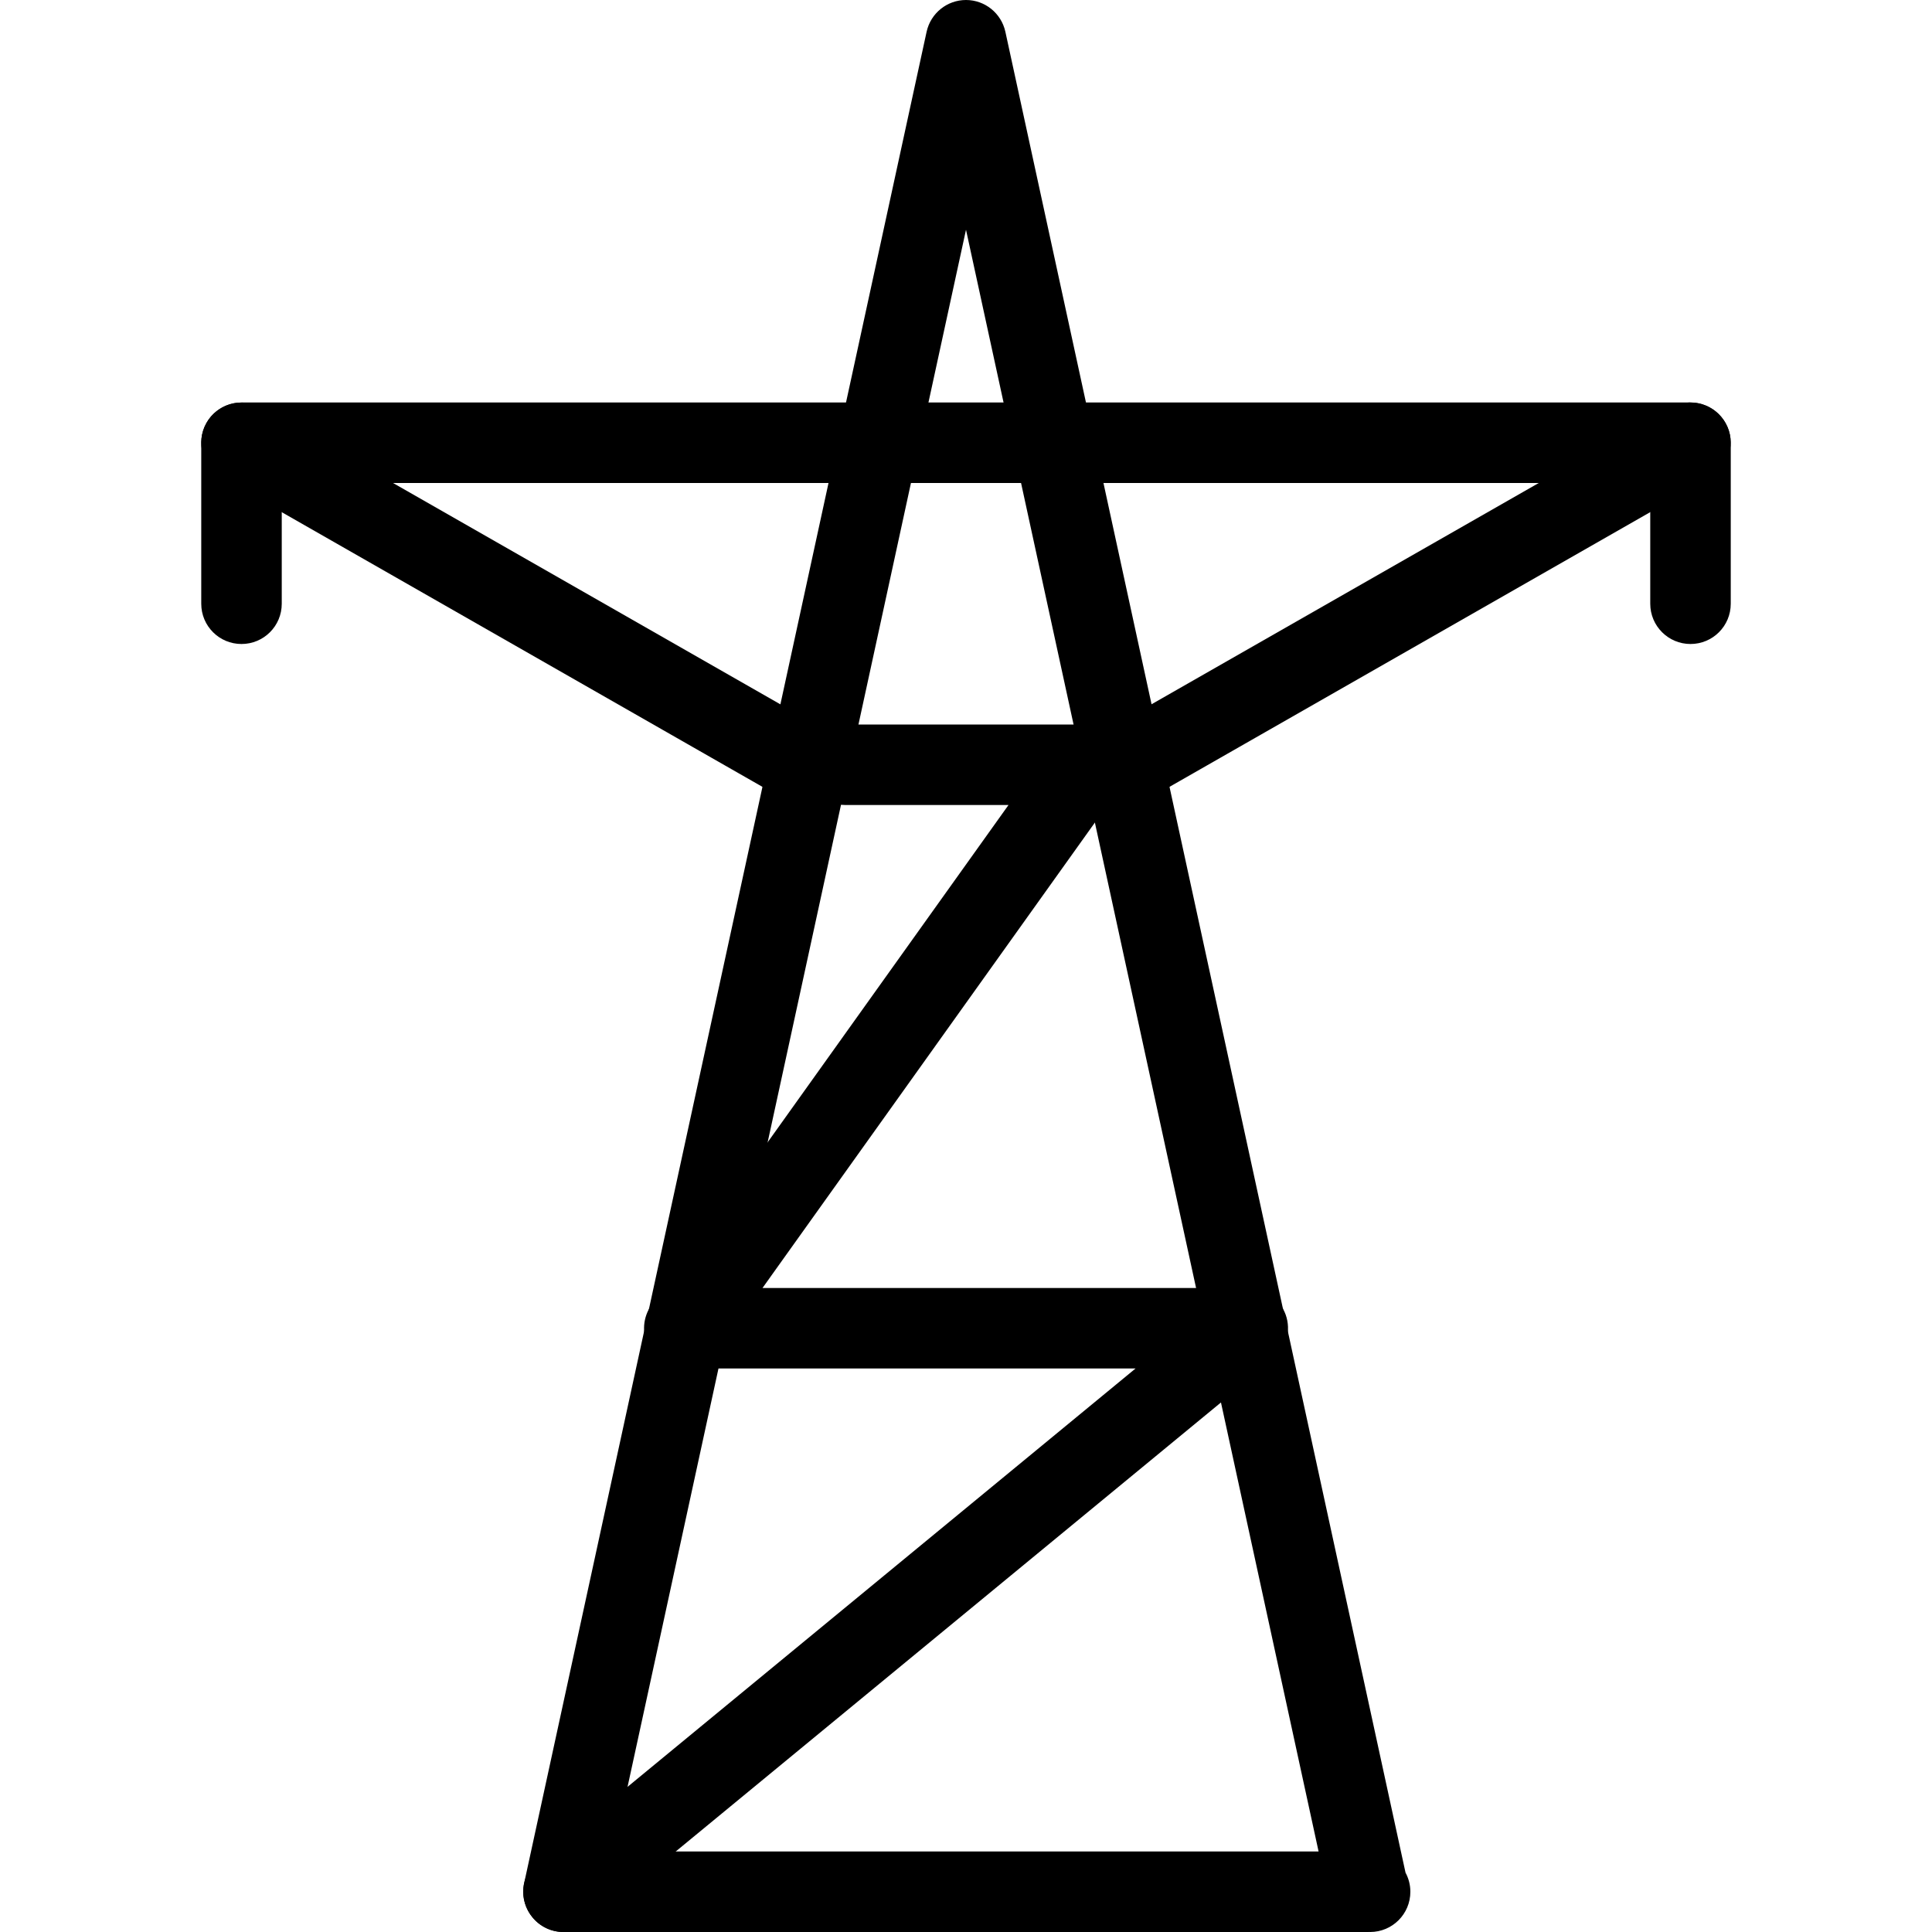 <?xml version="1.0" encoding="iso-8859-1"?>
<!-- Generator: Adobe Illustrator 18.0.0, SVG Export Plug-In . SVG Version: 6.00 Build 0)  -->
<!DOCTYPE svg PUBLIC "-//W3C//DTD SVG 1.1//EN" "http://www.w3.org/Graphics/SVG/1.1/DTD/svg11.dtd">
<svg version="1.1" id="Layer_1" xmlns="http://www.w3.org/2000/svg" xmlns:xlink="http://www.w3.org/1999/xlink" x="0px" y="0px"
	 viewBox="0 0 24 24" style="enable-background:new 0 0 24 24;" xml:space="preserve">
<g>
	<path d="M17.02,24c-0.007-0.001-0.013-0.001-0.02,0H7c-0.151,0-0.294-0.068-0.389-0.187c-0.095-0.117-0.131-0.271-0.1-0.42l5-23
		C11.562,0.164,11.765,0,12,0s0.438,0.164,0.489,0.394l4.971,22.869c0.038,0.07,0.06,0.151,0.06,0.237
		C17.52,23.777,17.296,24,17.02,24z M7.621,23h8.759L12,2.854L7.621,23z"/>
	<path d="M7,24c-0.145,0-0.288-0.063-0.386-0.183c-0.176-0.213-0.146-0.527,0.068-0.703L14.106,17H8.5
		c-0.188,0-0.359-0.104-0.444-0.271c-0.086-0.166-0.071-0.367,0.038-0.52L12.528,10H10.5C10.224,10,10,9.777,10,9.5S10.224,9,10.5,9
		h3c0.188,0,0.359,0.104,0.444,0.271c0.086,0.166,0.071,0.367-0.038,0.52L9.472,16H15.5c0.211,0,0.399,0.133,0.471,0.331
		c0.071,0.199,0.01,0.421-0.153,0.555l-8.5,7C7.225,23.963,7.112,24,7,24z"/>
	<path d="M21,8c-0.276,0-0.5-0.224-0.5-0.5V6h-17v1.5C3.5,7.777,3.276,8,3,8S2.5,7.777,2.5,7.5v-2C2.5,5.224,2.724,5,3,5h18
		c0.276,0,0.5,0.224,0.5,0.5v2C21.5,7.777,21.276,8,21,8z"/>
	<path d="M10,10C9.916,10,9.83,9.979,9.752,9.935l-7-4c-0.24-0.138-0.323-0.443-0.186-0.683C2.702,5.013,3.008,4.93,3.248,5.066l7,4
		c0.24,0.138,0.323,0.443,0.186,0.683C10.342,9.909,10.173,10,10,10z"/>
	<path d="M14,10c-0.174,0-0.342-0.091-0.435-0.252c-0.137-0.239-0.054-0.545,0.186-0.683l7-4c0.24-0.136,0.544-0.053,0.682,0.187
		c0.137,0.239,0.054,0.545-0.186,0.683l-7,4C14.17,9.979,14.084,10,14,10z"/>
</g>
<g>
</g>
<g>
</g>
<g>
</g>
<g>
</g>
<g>
</g>
<g>
</g>
<g>
</g>
<g>
</g>
<g>
</g>
<g>
</g>
<g>
</g>
<g>
</g>
<g>
</g>
<g>
</g>
<g>
</g>
</svg>
